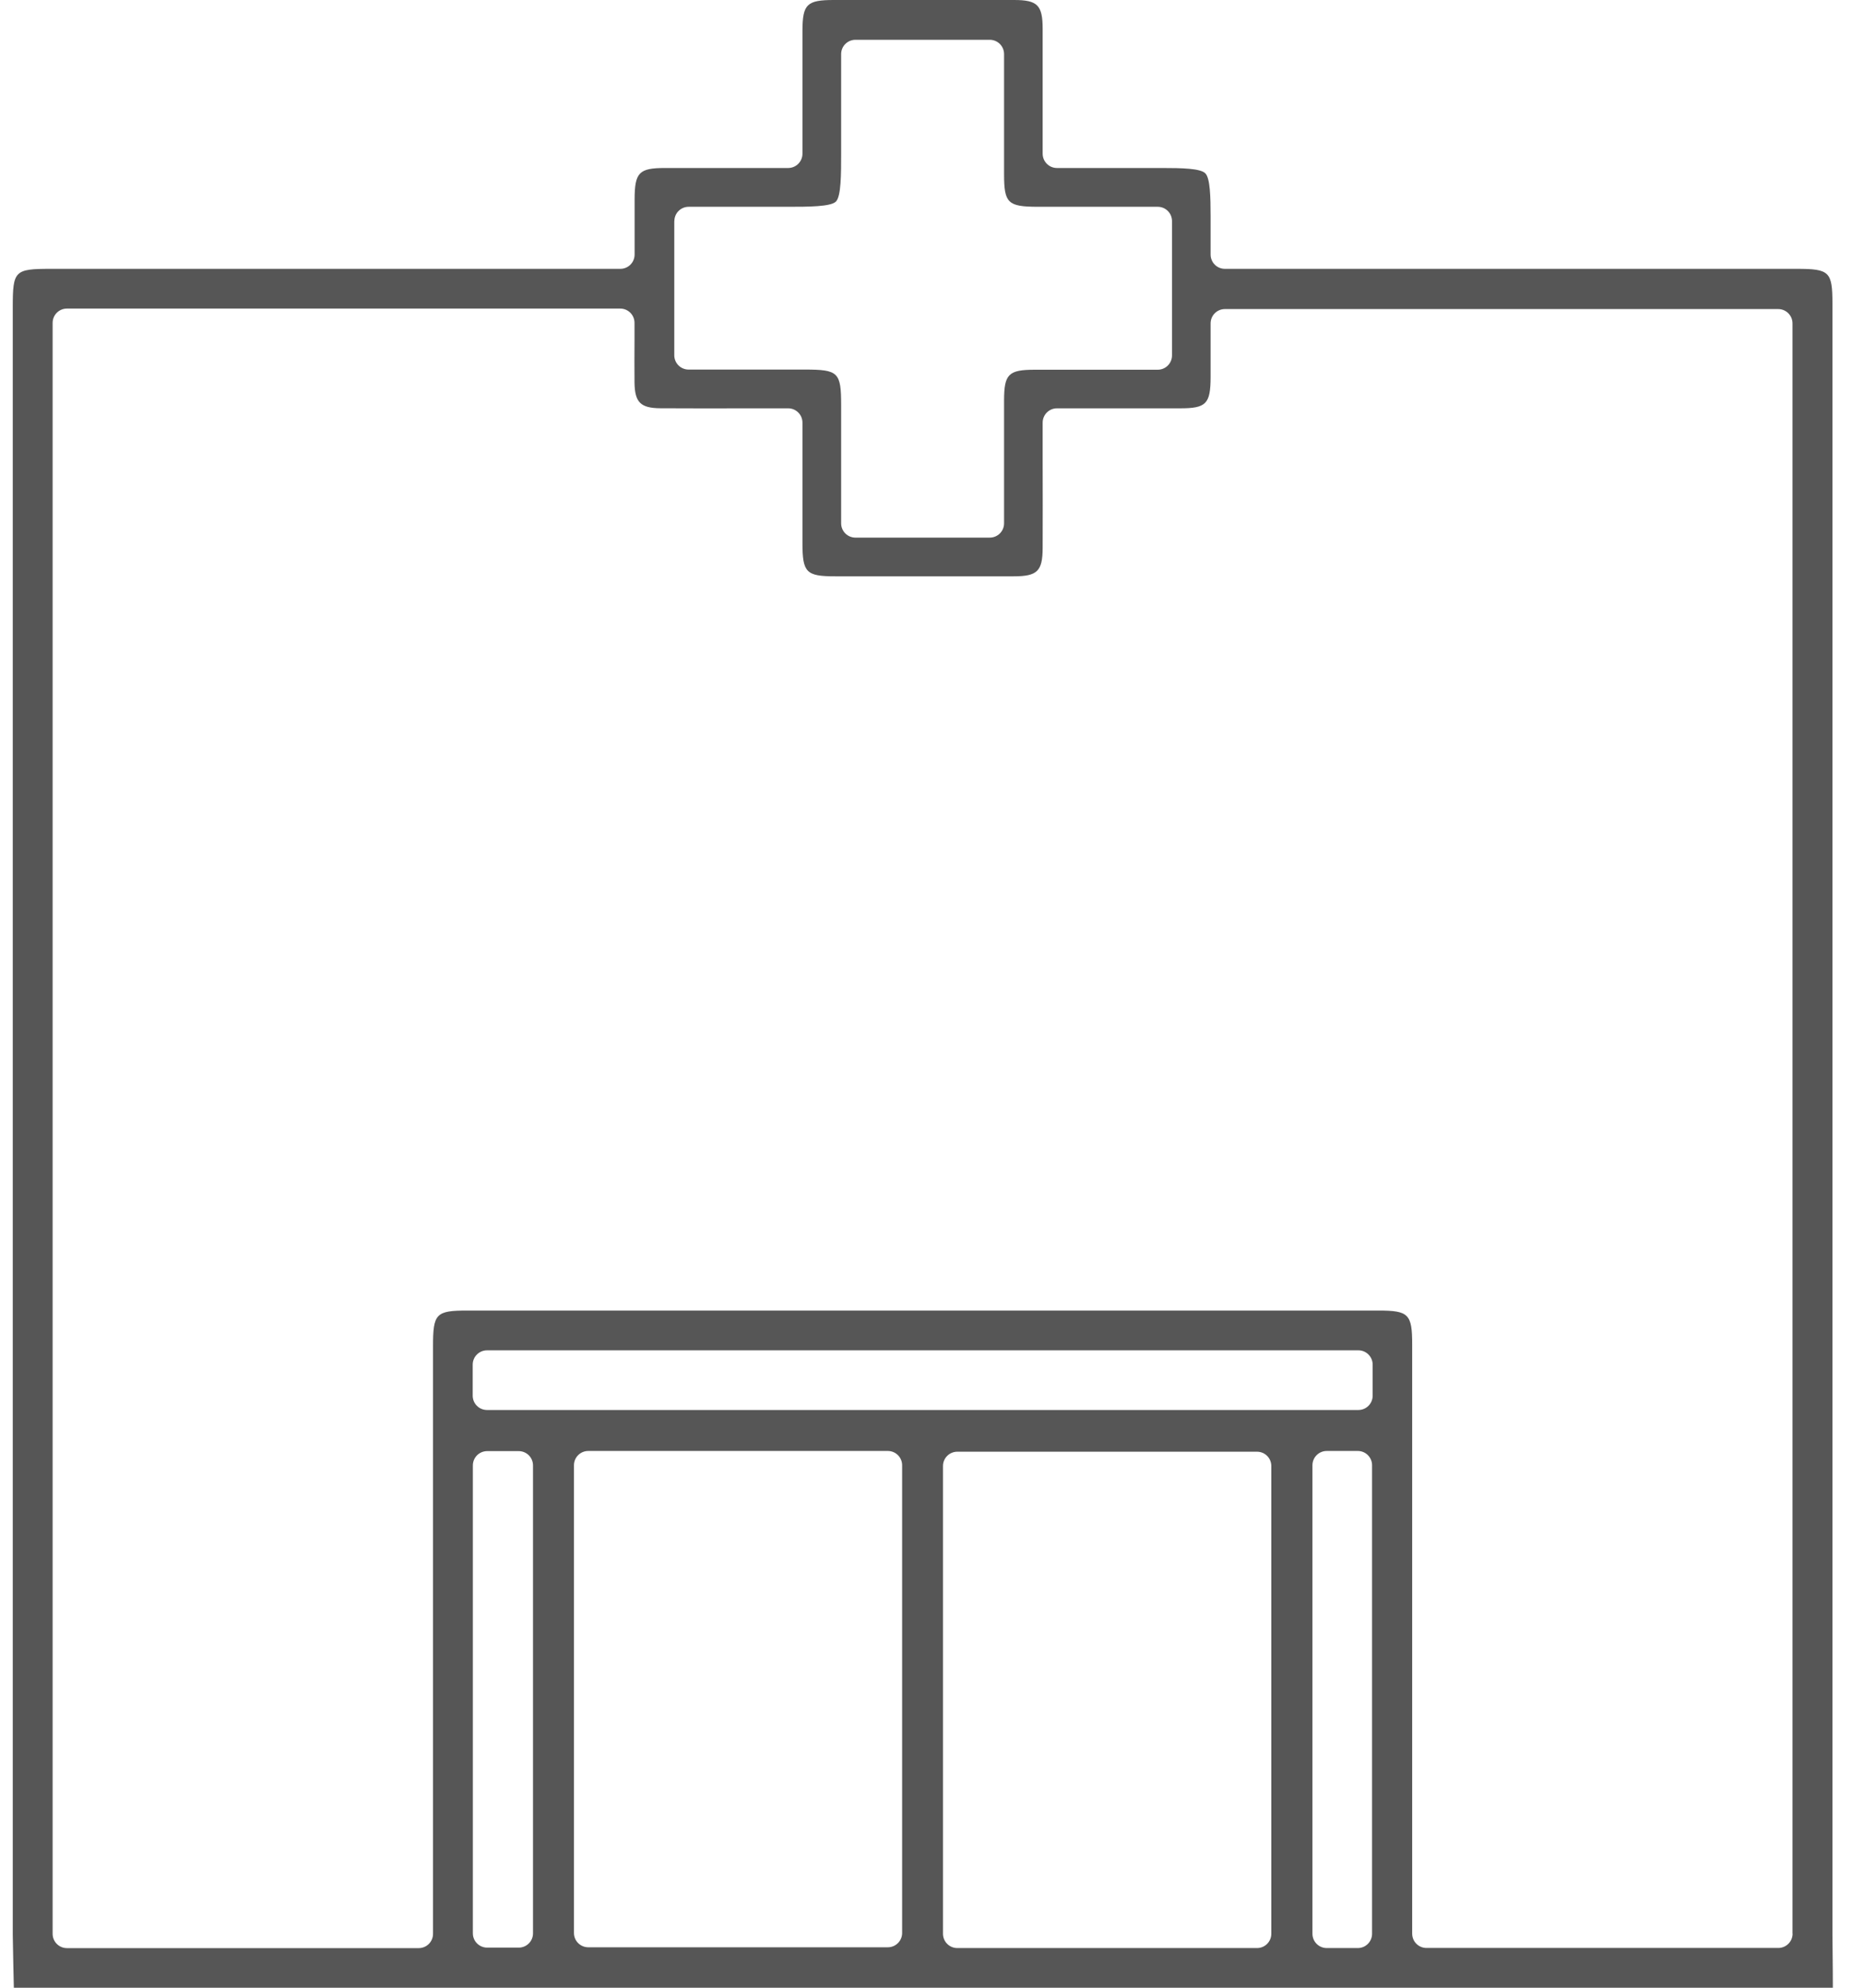 <svg width="60" height="64" viewBox="0 0 60 64" fill="none" xmlns="http://www.w3.org/2000/svg">
<path d="M59.016 62.294V9.778C59.016 8.751 58.921 8.656 57.878 8.656H39.449C39.195 8.656 38.989 8.451 38.989 8.196V6.98C38.989 6.333 38.975 5.737 38.818 5.58C38.661 5.422 38.068 5.409 37.421 5.409H34.04C33.786 5.409 33.58 5.203 33.58 4.948V3.689C33.58 2.749 33.58 1.842 33.58 0.934C33.58 0.168 33.415 -3.30071e-06 32.662 -3.30071e-06C30.725 -0.005 28.786 -3.30071e-06 26.849 -3.30071e-06C25.988 -3.30071e-06 25.847 0.138 25.844 0.98C25.844 1.882 25.844 2.784 25.844 3.708V4.948C25.844 5.203 25.638 5.409 25.384 5.409H24.173C23.239 5.409 22.329 5.409 21.419 5.409C20.579 5.409 20.441 5.553 20.438 6.417C20.438 6.796 20.438 7.172 20.438 7.581V8.196C20.438 8.451 20.232 8.656 19.978 8.656H1.638C0.468 8.656 0.411 8.713 0.411 9.889V62.294C0.411 62.548 0.446 64 0.446 64H59.029C59.029 63.233 59.016 62.548 59.016 62.294V62.294ZM21.719 7.118C21.719 6.863 21.925 6.658 22.18 6.658H25.384C26.026 6.658 26.752 6.658 26.922 6.49C27.09 6.322 27.09 5.596 27.09 4.959V1.742C27.09 1.487 27.296 1.281 27.551 1.281H31.876C32.131 1.281 32.337 1.487 32.337 1.742V2.969C32.337 3.857 32.337 4.732 32.337 5.609C32.337 6.538 32.459 6.655 33.412 6.658C34.287 6.658 35.164 6.658 36.072 6.658H37.285C37.54 6.658 37.746 6.863 37.746 7.118V11.444C37.746 11.698 37.54 11.904 37.285 11.904H36.053C35.135 11.904 34.235 11.904 33.333 11.904C32.477 11.904 32.339 12.045 32.337 12.893C32.337 13.773 32.337 14.656 32.337 15.571V16.85C32.337 17.104 32.131 17.31 31.876 17.31H27.551C27.296 17.31 27.09 17.104 27.09 16.85V13.05C27.09 11.985 27.001 11.899 25.915 11.899H22.177C21.922 11.899 21.716 11.693 21.716 11.438V7.113L21.719 7.118ZM17.166 62.248C17.166 62.502 16.96 62.708 16.706 62.708H15.69C15.435 62.708 15.229 62.502 15.229 62.248V47.183C15.229 46.928 15.435 46.722 15.69 46.722H16.706C16.96 46.722 17.166 46.928 17.166 47.183V62.248ZM29.054 62.237C29.054 62.491 28.848 62.697 28.593 62.697H18.946C18.691 62.697 18.485 62.491 18.485 62.237V47.177C18.485 46.923 18.691 46.717 18.946 46.717H28.593C28.848 46.717 29.054 46.923 29.054 47.177V62.237V62.237ZM40.944 62.261C40.944 62.516 40.739 62.722 40.484 62.722H30.831C30.576 62.722 30.37 62.516 30.37 62.261V47.202C30.37 46.947 30.576 46.741 30.831 46.741H40.484C40.739 46.741 40.944 46.947 40.944 47.202V62.261ZM44.189 62.261C44.189 62.516 43.983 62.722 43.729 62.722H42.729C42.475 62.722 42.269 62.516 42.269 62.261V47.177C42.269 46.923 42.475 46.717 42.729 46.717H43.729C43.983 46.717 44.189 46.923 44.189 47.177V62.261ZM44.208 44.937C44.208 45.192 44.002 45.398 43.748 45.398H15.685C15.43 45.398 15.224 45.192 15.224 44.937V43.938C15.224 43.683 15.43 43.477 15.685 43.477H43.748C44.002 43.477 44.208 43.683 44.208 43.938V44.937ZM57.732 62.258C57.732 62.513 57.526 62.719 57.271 62.719H45.942C45.687 62.719 45.481 62.513 45.481 62.258V43.293C45.481 42.307 45.367 42.196 44.39 42.196C34.612 42.196 24.831 42.196 15.053 42.196C14.038 42.196 13.946 42.294 13.946 43.345V62.264C13.946 62.518 13.74 62.724 13.485 62.724H2.155C1.901 62.724 1.695 62.518 1.695 62.264V10.395C1.695 10.141 1.901 9.935 2.155 9.935H19.975C20.23 9.935 20.435 10.141 20.435 10.395V10.991C20.433 11.433 20.43 11.874 20.435 12.318C20.444 12.955 20.63 13.139 21.264 13.145C22.204 13.15 23.141 13.15 24.108 13.147H25.384C25.638 13.147 25.844 13.353 25.844 13.608V14.829C25.844 15.726 25.844 16.606 25.844 17.486C25.844 18.434 25.963 18.556 26.898 18.556C28.813 18.556 30.728 18.559 32.643 18.556C33.409 18.556 33.577 18.391 33.58 17.641C33.583 16.72 33.583 15.796 33.58 14.854V13.608C33.58 13.353 33.786 13.147 34.04 13.147H35.267C36.194 13.147 37.101 13.147 38.008 13.147C38.848 13.147 38.986 13.004 38.989 12.14C38.989 11.747 38.989 11.354 38.989 10.945V10.412C38.989 10.157 39.195 9.951 39.449 9.951H57.269C57.523 9.951 57.729 10.157 57.729 10.412V62.258H57.732Z" fill="#1E1E1E" fill-opacity="0.75"/>
</svg>
